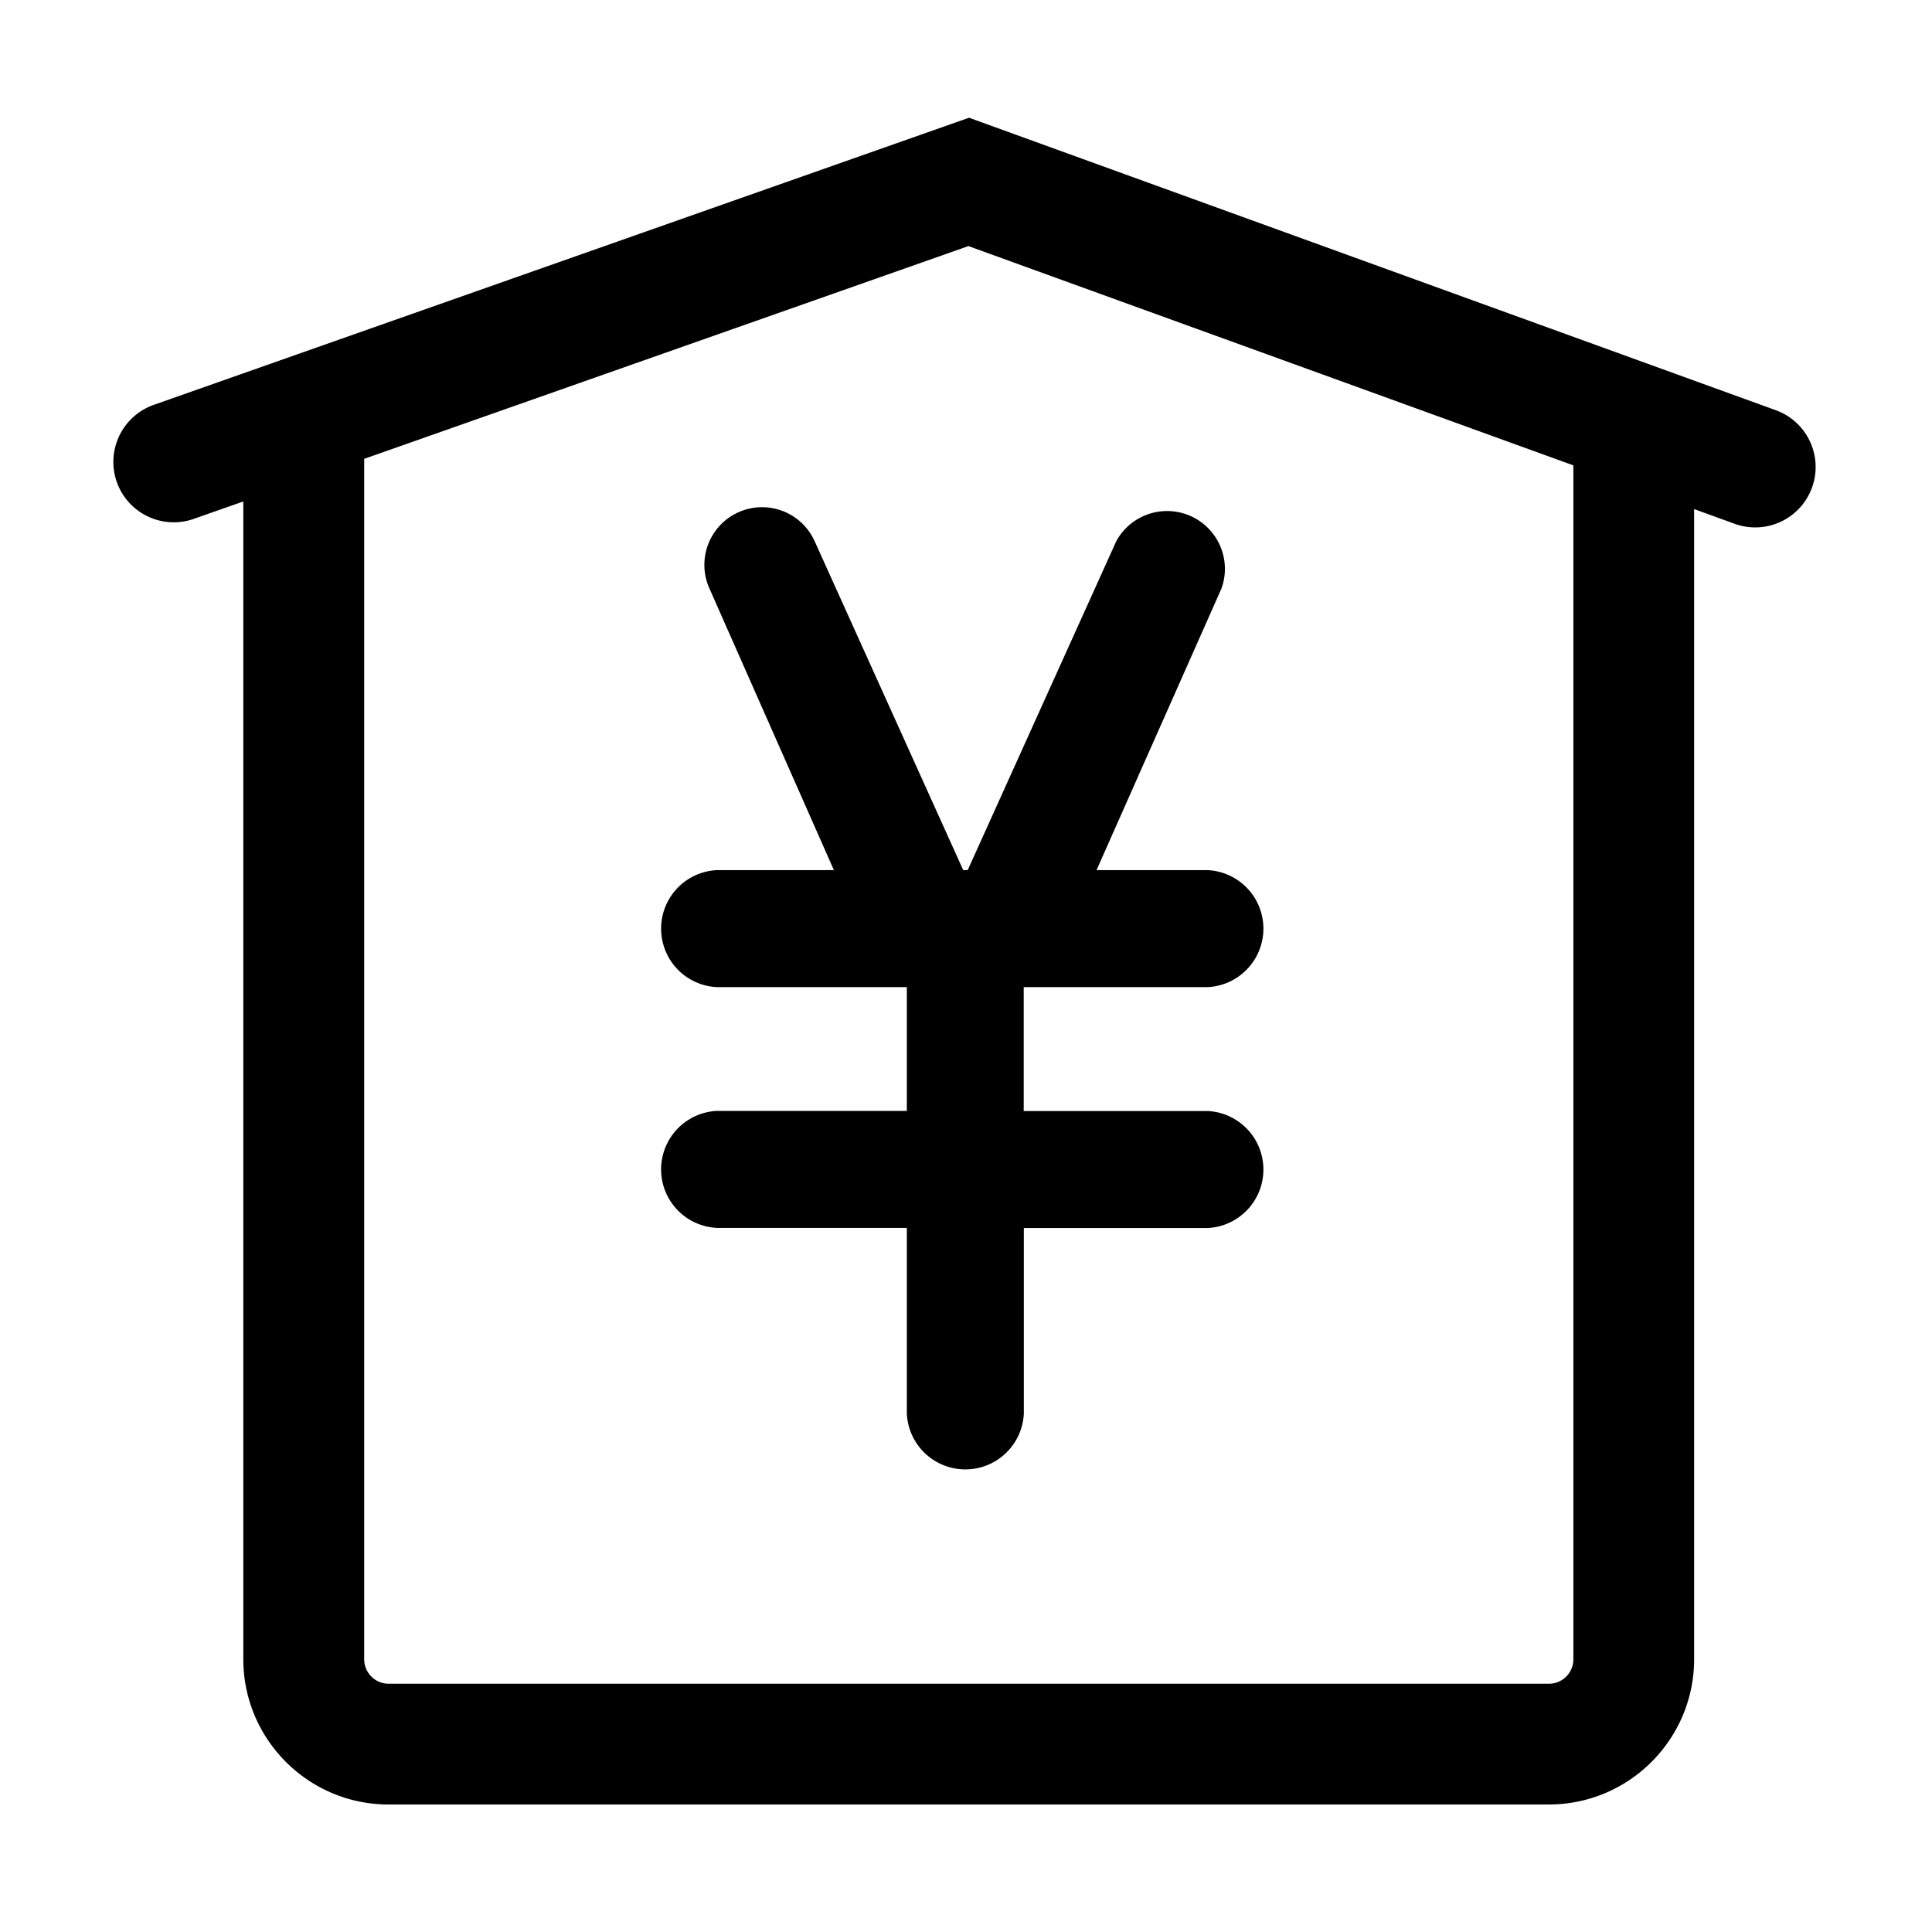 <?xml version="1.0" standalone="no"?><!DOCTYPE svg PUBLIC "-//W3C//DTD SVG 1.1//EN" "http://www.w3.org/Graphics/SVG/1.1/DTD/svg11.dtd"><svg class="icon" width="100px" height="100.00px" viewBox="0 0 1024 1024" version="1.1" xmlns="http://www.w3.org/2000/svg"><path d="M640 523.2a31.04 31.04 0 0 0 0-62.016h-58.816l66.24-149.312a30.656 30.656 0 0 0-55.808-24.96l-78.72 174.272h-2.368l-78.72-174.272a30.528 30.528 0 0 0-55.808 24.96l65.984 149.312h-61.952a31.04 31.04 0 0 0 0 62.016H480.64V588.8H380.032a31.04 31.04 0 0 0 0 62.016H480.64v98.368a31.04 31.04 0 0 0 62.016 0V650.88H640a31.04 31.04 0 0 0 0-62.016H542.592V523.2H640zM61.888 255.424a32 32 0 0 0 40.832 19.584l26.24-9.216v613.632c0 42.496 34.56 76.992 76.928 76.992h615.04c42.496 0 76.992-34.56 76.992-76.992V269.824l21.504 7.808a32 32 0 0 0 21.76-60.224L513.6 62.4 81.472 214.592a32.064 32.064 0 0 0-19.584 40.832z m772.032-8.832v632.832c0 7.168-5.76 12.992-12.992 12.992H206.016a12.992 12.992 0 0 1-12.992-12.992V243.2L513.28 130.432l320.64 116.224z" /></svg>